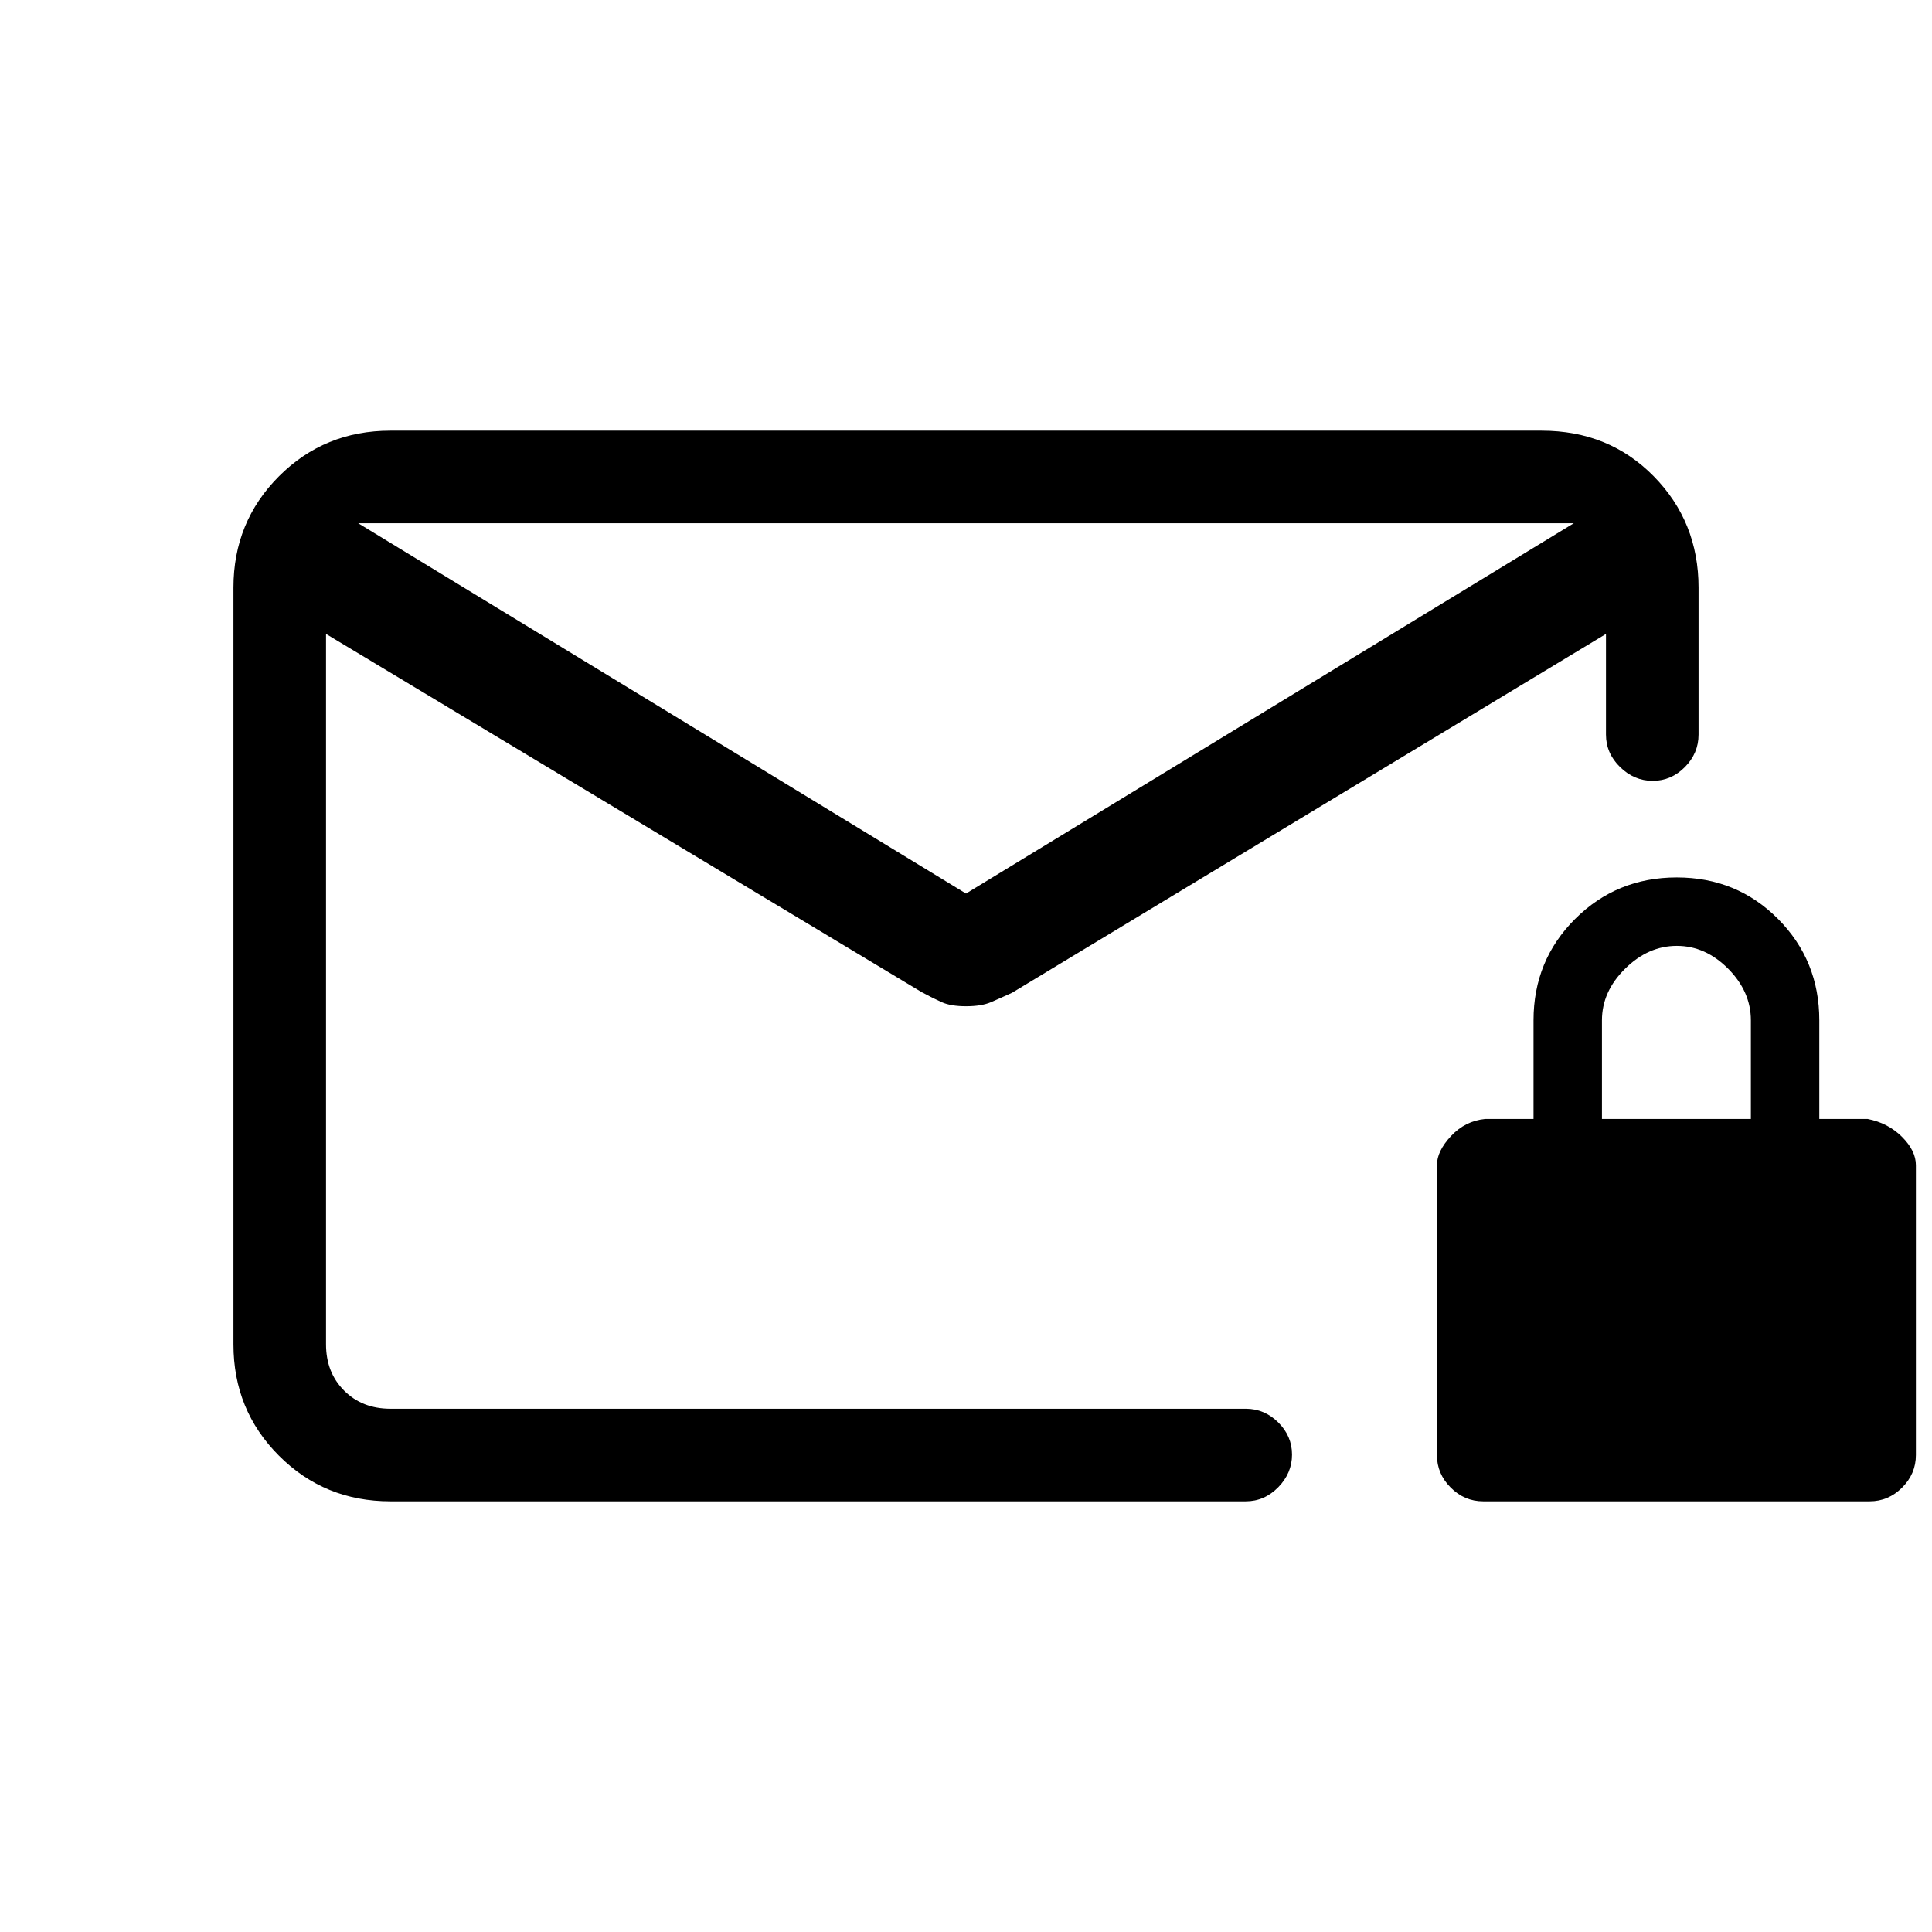 <svg xmlns="http://www.w3.org/2000/svg" height="20" viewBox="0 -960 960 960" width="20"><path d="M194-214q-32.73 0-55.36-22.64Q116-259.27 116-292v-376q0-32.72 22.64-55.36Q161.27-746 194-746h572q33.42 0 55.71 22.64T844-668v73q0 9.3-6.79 16.15-6.79 6.85-16 6.85T805-578.85q-7-6.85-7-16.15v-50L502.88-466.7Q497-464 492.34-462q-4.65 2-12.34 2-7.52 0-12-2t-10-5L162-645v353q0 14 9 23t23 9h425q9.3 0 16.15 6.79 6.85 6.79 6.85 16T635.15-221q-6.85 7-16.15 7H194Zm286-302 302-184H178l302 184ZM162-260v-397.92 7.99-37.92.85-13 13.95-3.45 39.68-8V-260Zm575 46q-9.33 0-16.16-6.84Q714-227.68 714-237v-144q0-7 7-14.5t17-8.5h24v-49q0-29.76 20.67-50.38t50.5-20.62q29.83 0 50.33 20.62T904-453v49h24q10.2 2 17.1 8.9 6.9 6.9 6.9 14.1v144q0 9.32-6.84 16.16Q938.33-214 929-214H737Zm59-190h74v-49q0-14.3-11.29-25.65Q847.42-490 833.21-490t-25.71 11.35Q796-467.3 796-453v49Z"/></svg>